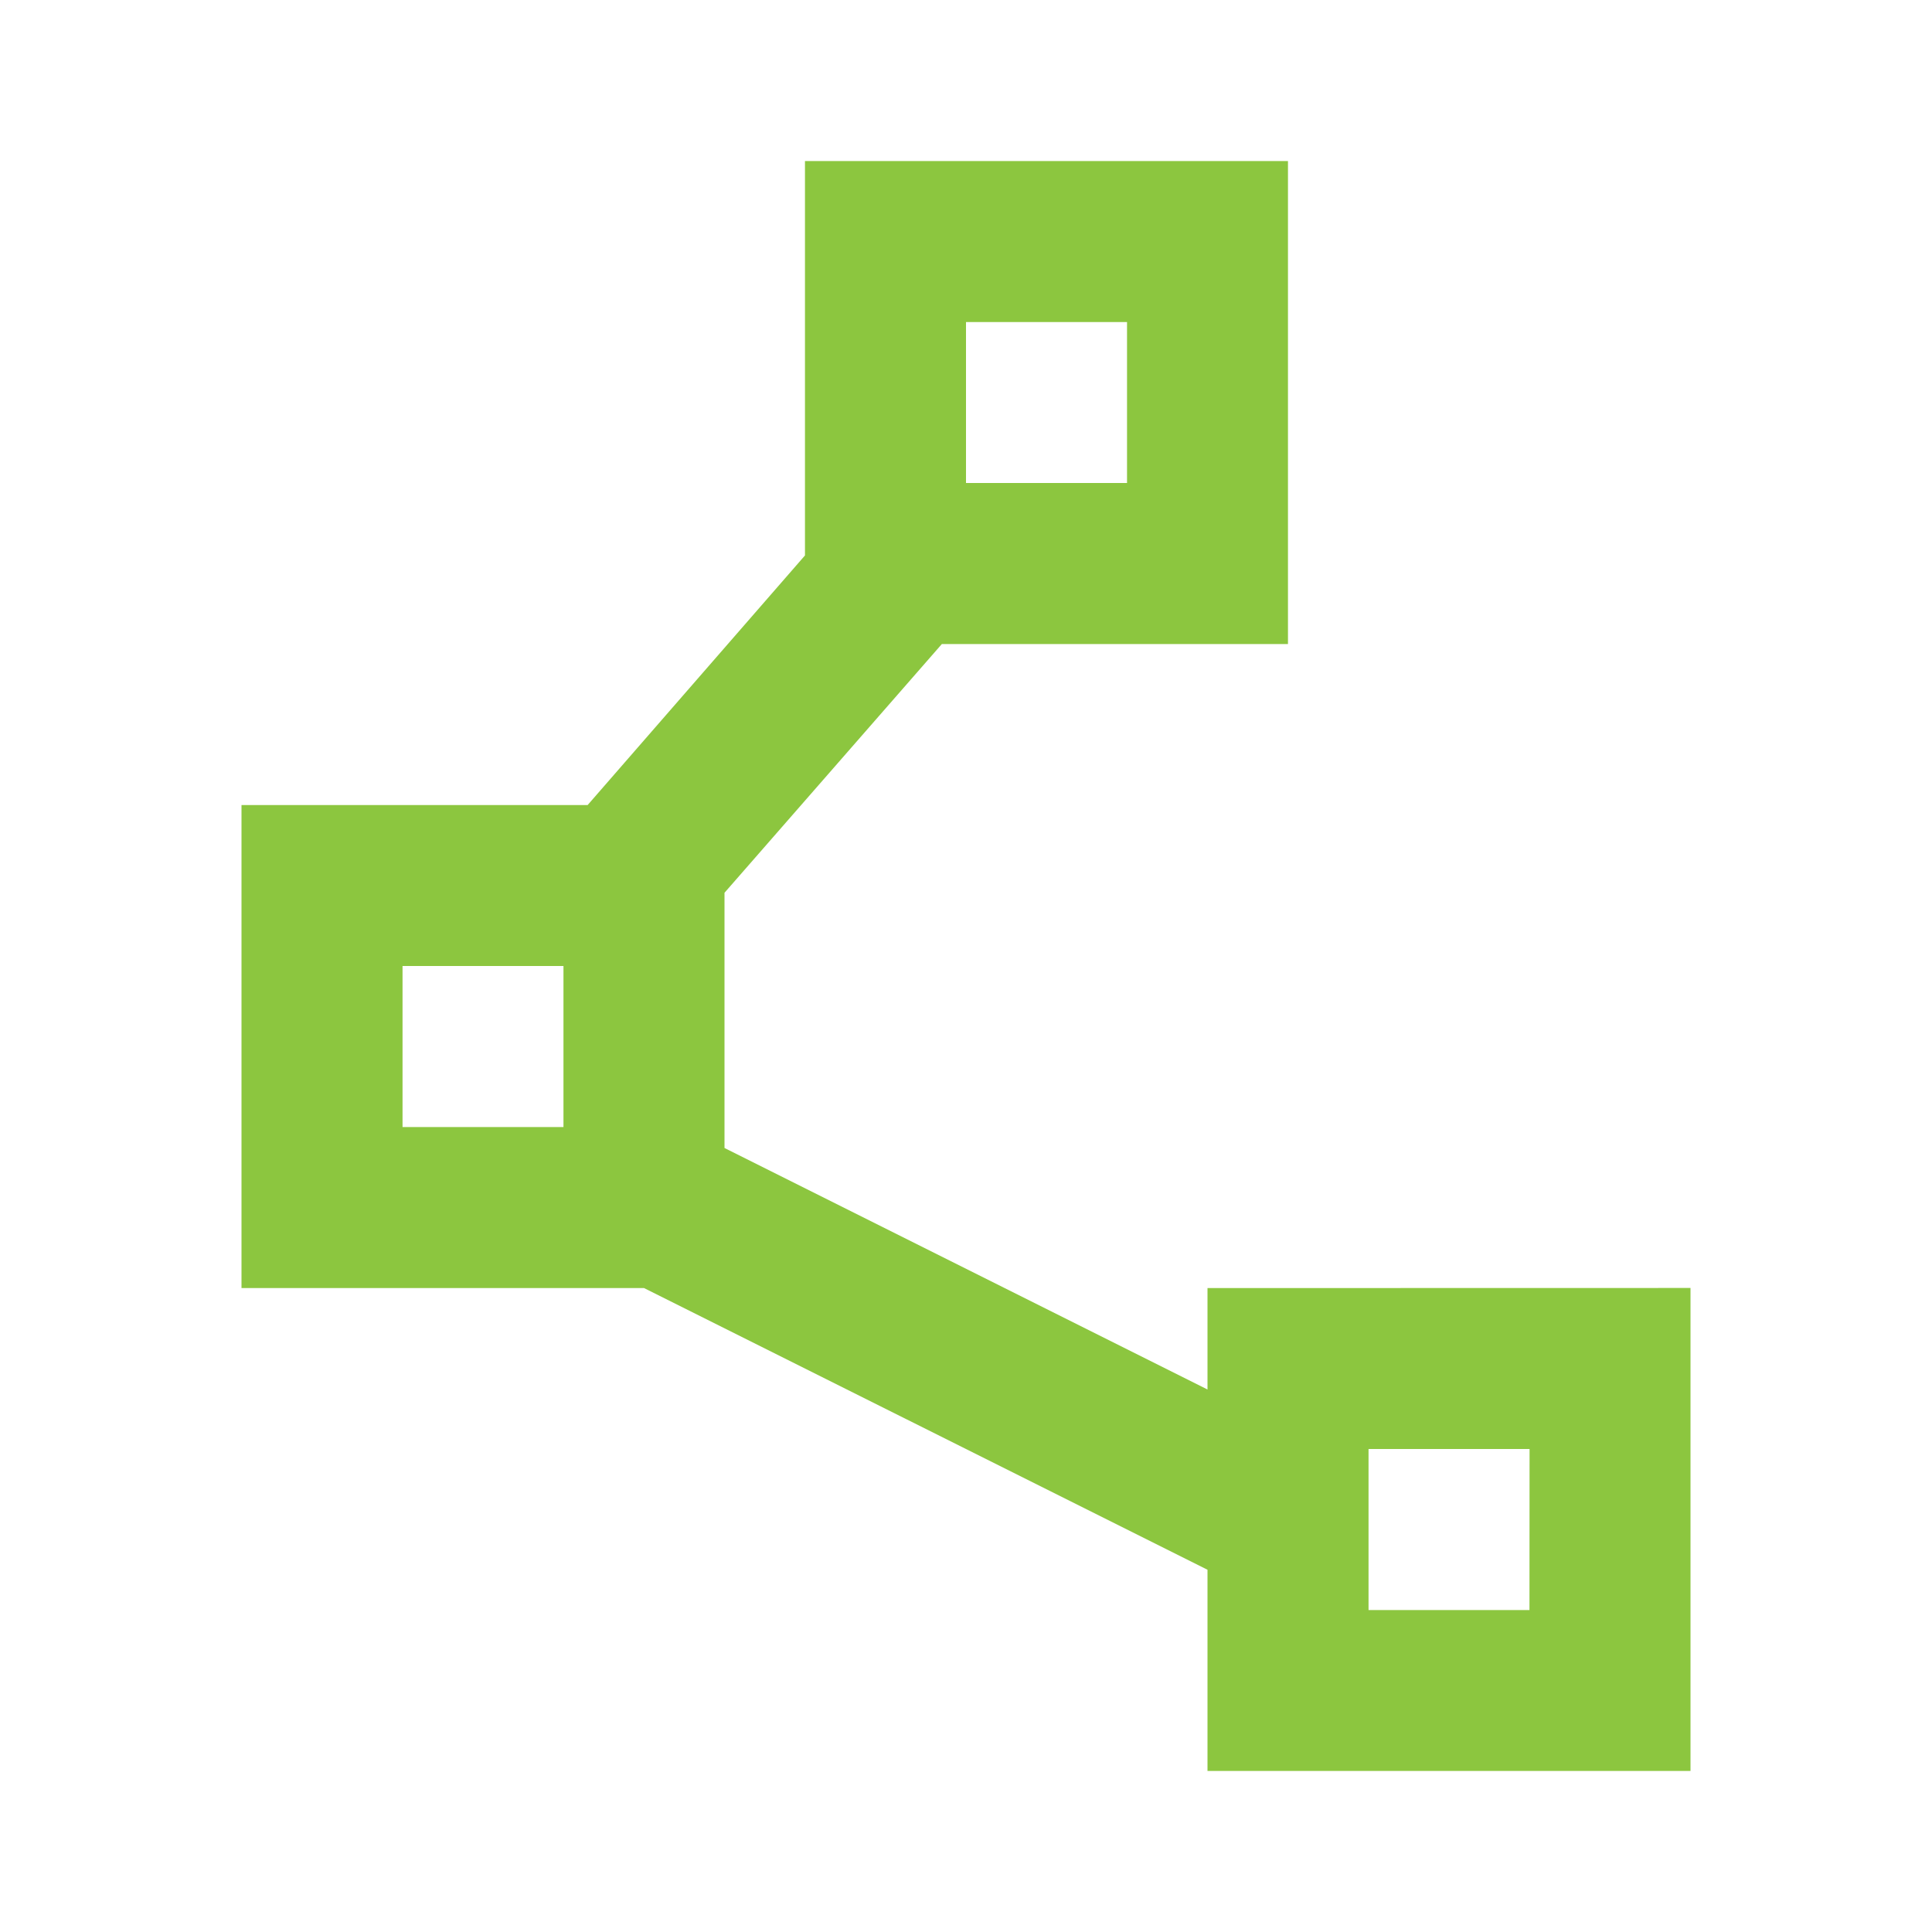 <svg id="ic-tool-dot-active" xmlns="http://www.w3.org/2000/svg" width="20" height="20" viewBox="0 0 20 20">
  <g id="Group_572" data-name="Group 572">
    <rect id="Rectangle_645" data-name="Rectangle 645" width="20" height="20" fill="none"/>
  </g>
  <g id="Group_573" data-name="Group 573" transform="translate(2.5 1.667)">
    <path id="Path_1873" data-name="Path 1873" d="M13,13.667v1.05l-5-2.5V9.575L10.25,7h3.583V2h-5V6.083L6.583,8.667H3v5H7.167L13,16.583v2.083h5v-5Zm-2.5-10h1.667V5.333H10.5ZM6.333,12H4.667V10.333H6.333Zm10,5H14.667V15.333h1.667Z" transform="translate(-3 -2)" fill="#8cc63f"/>
  </g>
</svg>
